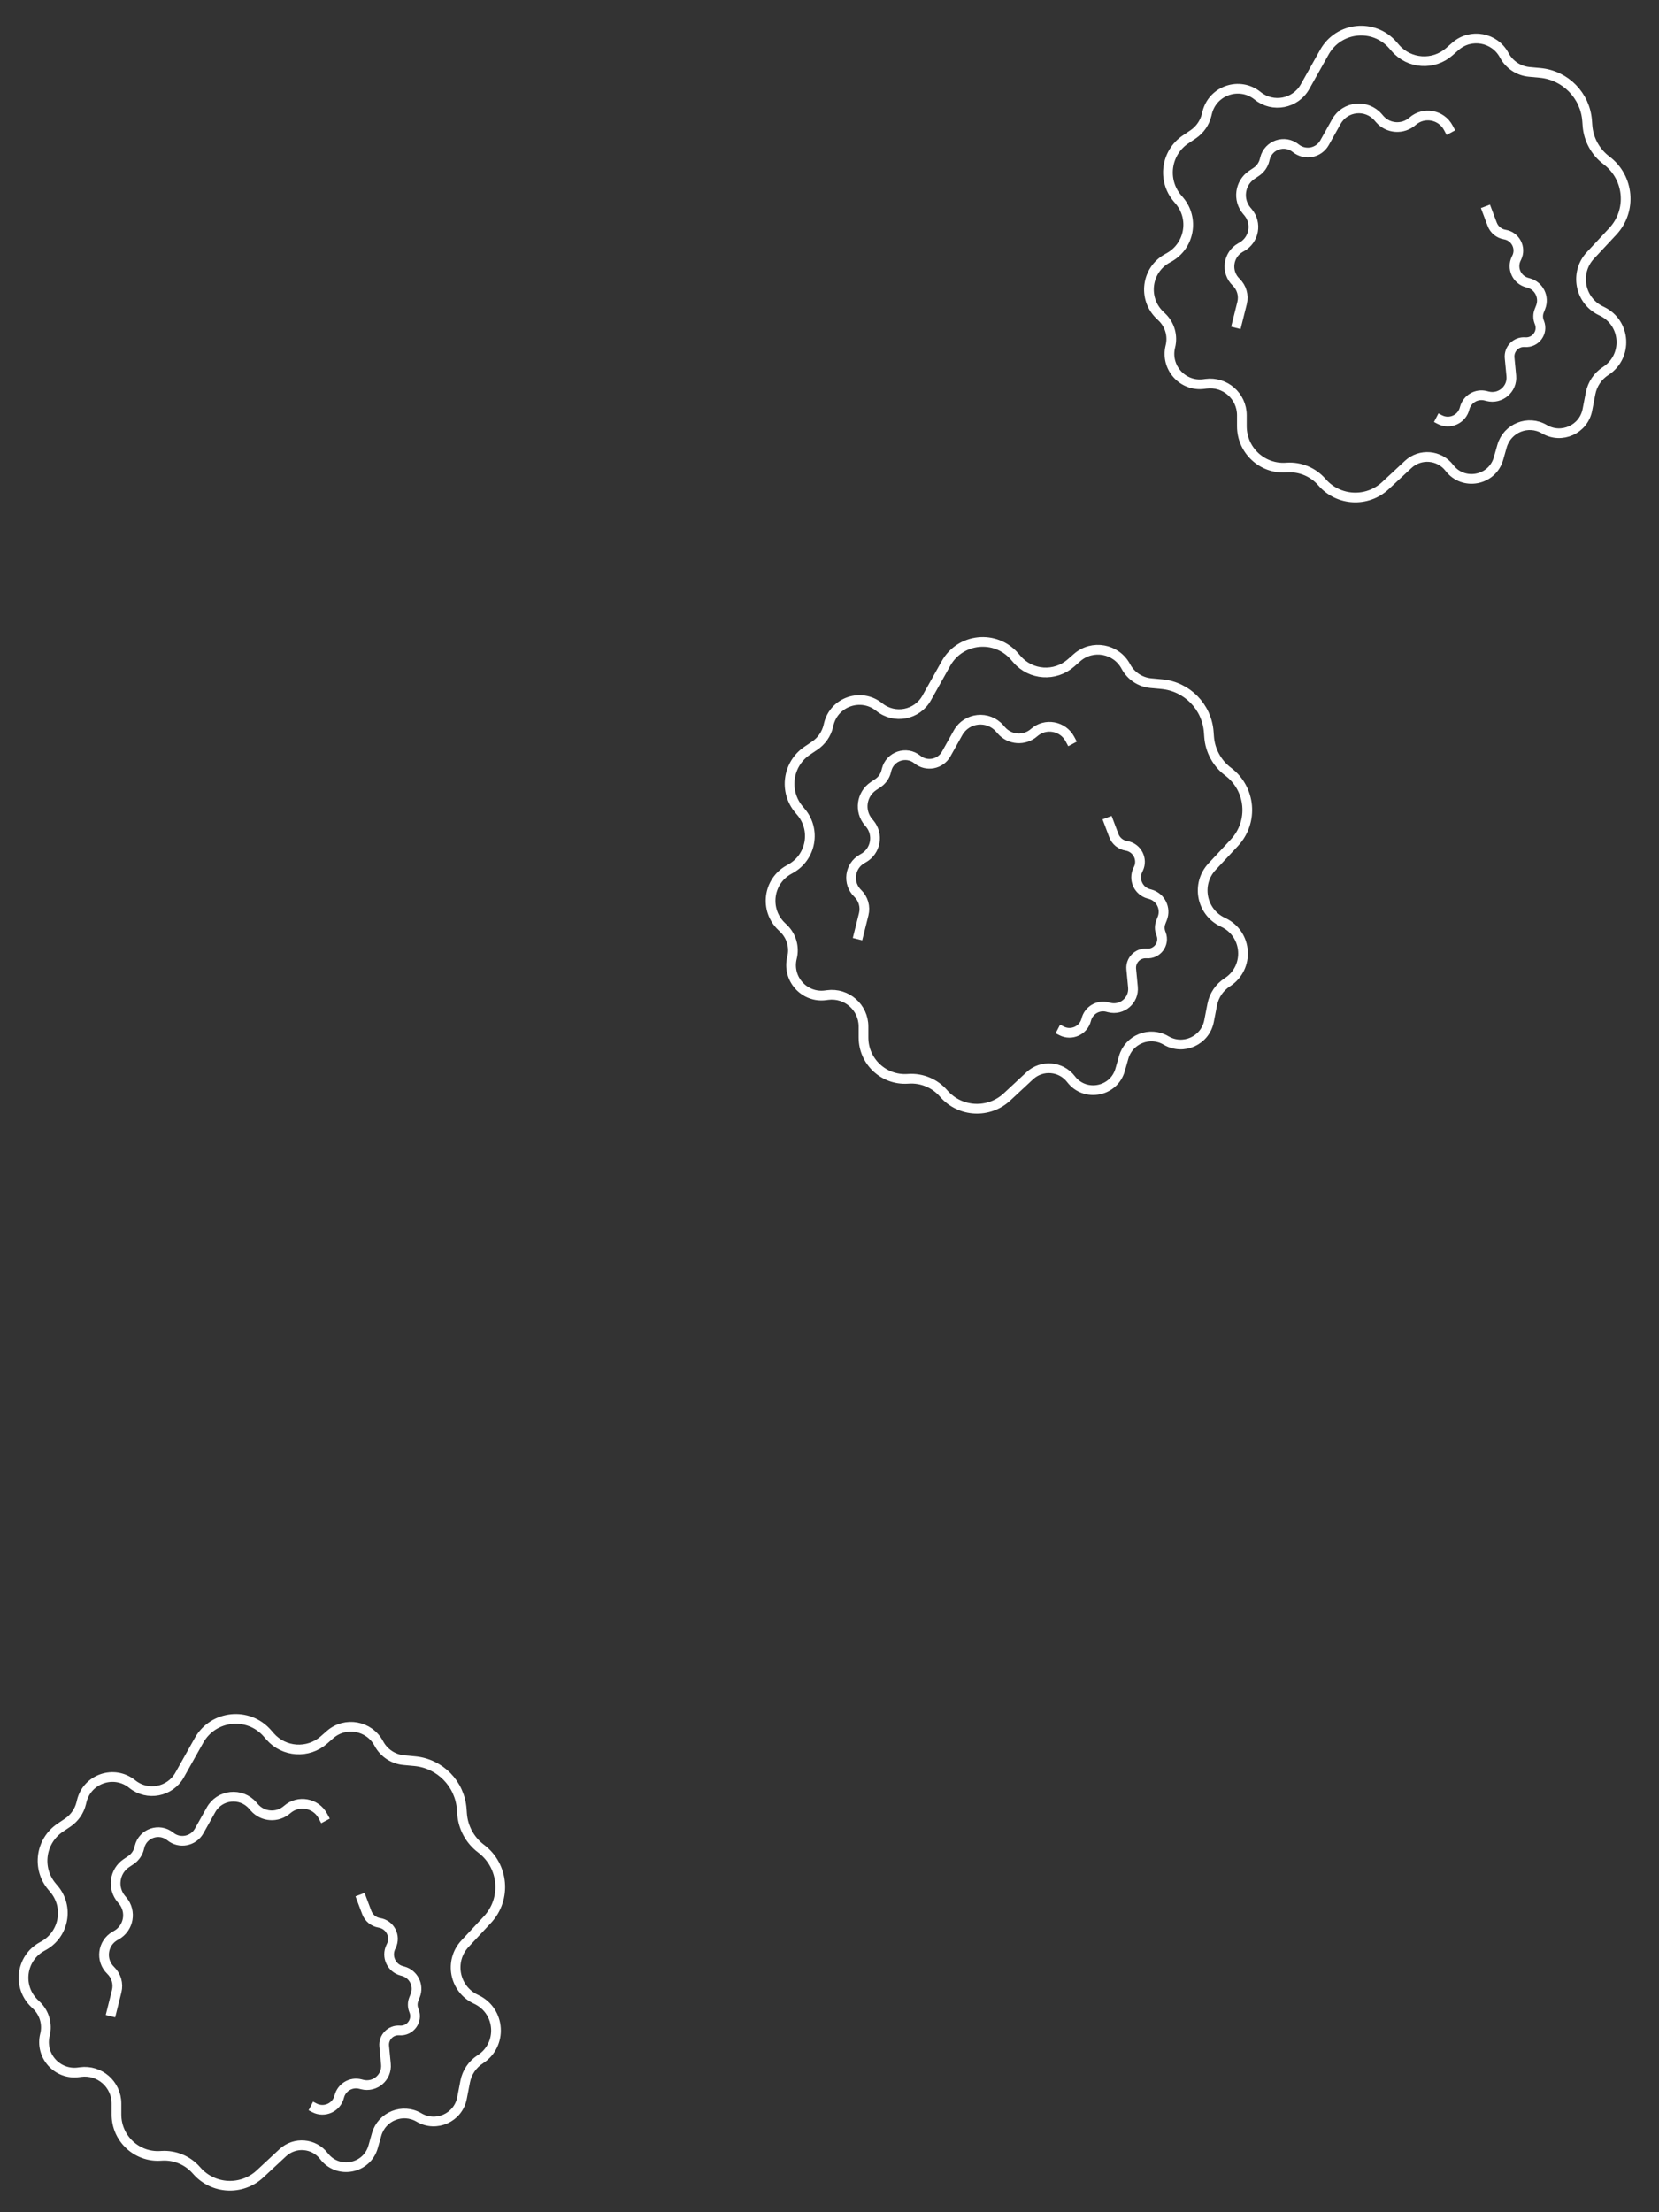 <svg width="171" height="228" viewBox="0 0 171 228" fill="none" xmlns="http://www.w3.org/2000/svg">
<rect x="0" y="0" width="171" height="228" fill="#333333" stroke="none"/>
<path d="M34.016 178.777L33.386 179.33C31.752 180.766 29.262 180.598 27.834 178.958L27.564 178.647C25.595 176.383 21.977 176.756 20.511 179.374L18.514 182.937C17.529 184.696 15.197 185.144 13.63 183.875C11.774 182.371 8.984 183.315 8.423 185.637L8.374 185.84C8.175 186.663 7.675 187.381 6.972 187.853L6.202 188.371C4.168 189.738 3.775 192.569 5.359 194.438L5.562 194.678C7.125 196.522 6.62 199.335 4.513 200.521L4.29 200.646C2.152 201.849 1.781 204.773 3.549 206.473L3.766 206.682C4.577 207.462 4.909 208.616 4.635 209.707C4.096 211.859 5.899 213.876 8.097 213.579L8.295 213.553C10.259 213.288 12.005 214.815 12.005 216.797V217.934C12.005 220.392 14.078 222.342 16.532 222.193L16.668 222.185C18.023 222.102 19.341 222.651 20.237 223.672L20.286 223.726C21.975 225.651 24.921 225.799 26.796 224.055L29.145 221.87C30.39 220.711 32.362 220.877 33.396 222.227C34.838 224.109 37.808 223.542 38.457 221.262L38.82 219.983C39.353 218.11 41.513 217.246 43.19 218.236C44.959 219.279 47.228 218.257 47.619 216.241L47.95 214.534C48.133 213.588 48.695 212.758 49.505 212.237C51.825 210.742 51.612 207.284 49.126 206.086L49.005 206.028C46.815 204.973 46.275 202.096 47.934 200.319L50.235 197.852C52.239 195.705 51.937 192.294 49.588 190.53C48.445 189.672 47.73 188.36 47.627 186.934L47.592 186.459C47.404 183.847 45.354 181.755 42.747 181.513L41.624 181.409C40.531 181.307 39.563 180.663 39.047 179.695C38.058 177.838 35.597 177.389 34.016 178.777Z" stroke="#fff"/>
<path d="M33.55 187.671L33.285 187.174C32.561 185.811 30.755 185.482 29.596 186.501V186.501C28.6 187.377 27.082 187.275 26.212 186.274L26.047 186.084C24.848 184.703 22.641 184.93 21.748 186.527L20.53 188.705C19.93 189.778 18.508 190.051 17.554 189.276V189.276C16.423 188.359 14.723 188.934 14.381 190.349L14.35 190.478C14.229 190.979 13.924 191.417 13.496 191.706L13.027 192.021C11.787 192.857 11.546 194.584 12.512 195.727L12.637 195.874C13.59 197.001 13.282 198.716 11.997 199.441L11.862 199.517C10.558 200.253 10.331 202.037 11.409 203.075V203.075C11.986 203.631 12.221 204.452 12.027 205.229L11.385 207.793" stroke="#fff"/>
<path d="M32.038 217.05L32.413 217.244C33.437 217.773 34.687 217.208 34.966 216.089V216.089C35.205 215.128 36.182 214.545 37.142 214.791L37.324 214.838C38.648 215.177 39.908 214.1 39.778 212.739L39.601 210.882C39.514 209.968 40.272 209.196 41.188 209.267V209.267C42.272 209.35 43.073 208.274 42.682 207.259L42.646 207.167C42.507 206.807 42.508 206.408 42.649 206.049L42.803 205.656C43.21 204.616 42.624 203.452 41.545 203.16L41.405 203.122C40.341 202.835 39.801 201.65 40.283 200.658L40.334 200.554C40.823 199.548 40.204 198.355 39.1 198.175V198.175C38.51 198.078 38.016 197.674 37.806 197.114L37.11 195.266" stroke="#fff"/>
<path d="M111.016 67.777L110.386 68.33C108.752 69.766 106.262 69.599 104.835 67.958L104.564 67.647C102.595 65.383 98.977 65.756 97.51 68.374L95.514 71.937C94.529 73.696 92.197 74.144 90.63 72.875C88.774 71.371 85.984 72.315 85.423 74.637L85.374 74.84C85.175 75.663 84.675 76.381 83.972 76.853L83.202 77.371C81.168 78.738 80.775 81.569 82.359 83.438L82.562 83.678C84.125 85.522 83.62 88.335 81.513 89.521L81.29 89.647C79.153 90.849 78.781 93.773 80.549 95.473L80.766 95.682C81.577 96.462 81.909 97.616 81.635 98.707C81.096 100.859 82.899 102.876 85.097 102.579L85.295 102.553C87.259 102.288 89.005 103.815 89.005 105.797V106.934C89.005 109.392 91.078 111.342 93.531 111.193L93.668 111.185C95.023 111.102 96.341 111.651 97.237 112.672L97.286 112.726C98.975 114.651 101.921 114.799 103.796 113.055L106.145 110.87C107.39 109.711 109.362 109.877 110.396 111.227C111.838 113.109 114.808 112.542 115.457 110.262L115.82 108.983C116.353 107.11 118.513 106.246 120.19 107.236C121.959 108.279 124.228 107.257 124.619 105.241L124.95 103.534C125.133 102.588 125.695 101.758 126.505 101.237C128.825 99.742 128.612 96.284 126.125 95.086L126.005 95.028C123.815 93.973 123.275 91.096 124.934 89.319L127.235 86.853C129.238 84.705 128.937 81.294 126.588 79.53C125.445 78.672 124.73 77.36 124.627 75.934L124.592 75.459C124.404 72.847 122.354 70.755 119.747 70.513L118.624 70.409C117.531 70.307 116.563 69.663 116.047 68.695C115.058 66.838 112.597 66.389 111.016 67.777Z" stroke="#fff"/>
<path d="M110.55 76.671L110.285 76.174C109.561 74.811 107.755 74.482 106.596 75.501V75.501C105.6 76.377 104.082 76.275 103.212 75.274L103.047 75.084C101.848 73.703 99.641 73.93 98.748 75.526L97.53 77.705C96.93 78.778 95.508 79.051 94.554 78.276V78.276C93.423 77.359 91.722 77.934 91.381 79.349L91.35 79.478C91.229 79.98 90.924 80.418 90.496 80.706L90.027 81.021C88.787 81.857 88.546 83.585 89.512 84.727L89.637 84.874C90.59 86.001 90.282 87.716 88.997 88.441L88.862 88.517C87.558 89.253 87.331 91.037 88.409 92.076V92.076C88.986 92.631 89.221 93.452 89.027 94.229L88.385 96.793" stroke="#fff"/>
<path d="M109.039 106.05L109.412 106.244C110.437 106.773 111.687 106.208 111.966 105.089V105.089C112.205 104.128 113.182 103.545 114.142 103.791L114.324 103.838C115.648 104.177 116.908 103.1 116.778 101.739L116.601 99.882C116.514 98.968 117.272 98.196 118.187 98.267V98.267C119.272 98.35 120.073 97.274 119.682 96.259L119.646 96.167C119.507 95.807 119.508 95.408 119.649 95.049L119.803 94.656C120.21 93.616 119.624 92.452 118.545 92.16L118.405 92.122C117.341 91.835 116.801 90.65 117.283 89.658L117.334 89.554C117.823 88.548 117.204 87.355 116.1 87.175V87.175C115.51 87.078 115.016 86.674 114.806 86.114L114.11 84.266" stroke="#fff"/>
<path d="M150.016 4.777L149.386 5.33C147.752 6.766 145.262 6.598 143.835 4.958L143.564 4.647C141.595 2.383 137.977 2.756 136.511 5.374L134.514 8.937C133.529 10.696 131.197 11.144 129.63 9.875C127.774 8.371 124.984 9.315 124.423 11.637L124.374 11.84C124.175 12.663 123.675 13.381 122.972 13.854L122.202 14.371C120.168 15.738 119.775 18.569 121.359 20.438L121.562 20.678C123.125 22.522 122.62 25.335 120.513 26.521L120.29 26.646C118.152 27.849 117.781 30.773 119.548 32.473L119.766 32.682C120.577 33.462 120.909 34.616 120.635 35.707C120.096 37.859 121.899 39.876 124.097 39.58L124.295 39.553C126.259 39.288 128.005 40.815 128.005 42.797V43.934C128.005 46.392 130.077 48.342 132.532 48.193L132.668 48.184C134.023 48.102 135.341 48.651 136.237 49.672L136.286 49.726C137.975 51.651 140.921 51.799 142.796 50.055L145.145 47.87C146.39 46.711 148.362 46.877 149.396 48.227C150.838 50.109 153.808 49.542 154.457 47.262L154.82 45.983C155.353 44.11 157.513 43.246 159.19 44.236C160.959 45.279 163.228 44.257 163.619 42.241L163.95 40.534C164.133 39.588 164.695 38.758 165.505 38.237C167.825 36.742 167.612 33.284 165.125 32.086L165.005 32.028C162.815 30.973 162.275 28.096 163.934 26.319L166.235 23.852C168.238 21.705 167.937 18.294 165.588 16.53C164.445 15.672 163.73 14.36 163.627 12.934L163.592 12.459C163.404 9.847 161.354 7.755 158.747 7.513L157.624 7.409C156.531 7.307 155.563 6.663 155.047 5.695C154.058 3.838 151.597 3.389 150.016 4.777Z" stroke="#fff"/>
<path d="M149.55 13.671L149.285 13.174C148.561 11.811 146.755 11.482 145.596 12.501V12.501C144.6 13.377 143.082 13.275 142.212 12.274L142.047 12.084C140.848 10.703 138.641 10.93 137.748 12.527L136.53 14.705C135.93 15.778 134.508 16.051 133.554 15.276V15.276C132.423 14.359 130.723 14.934 130.381 16.349L130.35 16.478C130.229 16.98 129.924 17.418 129.496 17.706L129.027 18.021C127.787 18.857 127.546 20.584 128.512 21.727L128.637 21.874C129.59 23.001 129.282 24.716 127.997 25.441L127.862 25.517C126.558 26.253 126.331 28.037 127.409 29.076V29.076C127.985 29.631 128.221 30.452 128.027 31.229L127.385 33.793" stroke="#fff"/>
<path d="M148.039 43.05L148.412 43.244C149.437 43.773 150.687 43.208 150.966 42.089V42.089C151.205 41.128 152.182 40.545 153.142 40.791L153.324 40.838C154.648 41.177 155.908 40.1 155.778 38.739L155.601 36.883C155.514 35.968 156.272 35.196 157.187 35.267V35.267C158.272 35.35 159.073 34.274 158.682 33.259L158.646 33.167C158.507 32.807 158.508 32.408 158.649 32.049L158.803 31.656C159.21 30.616 158.624 29.452 157.545 29.16L157.405 29.122C156.341 28.835 155.801 27.65 156.283 26.658L156.334 26.554C156.823 25.548 156.204 24.355 155.1 24.175V24.175C154.51 24.078 154.016 23.674 153.806 23.114L153.11 21.266" stroke="#fff"/>
</svg>
